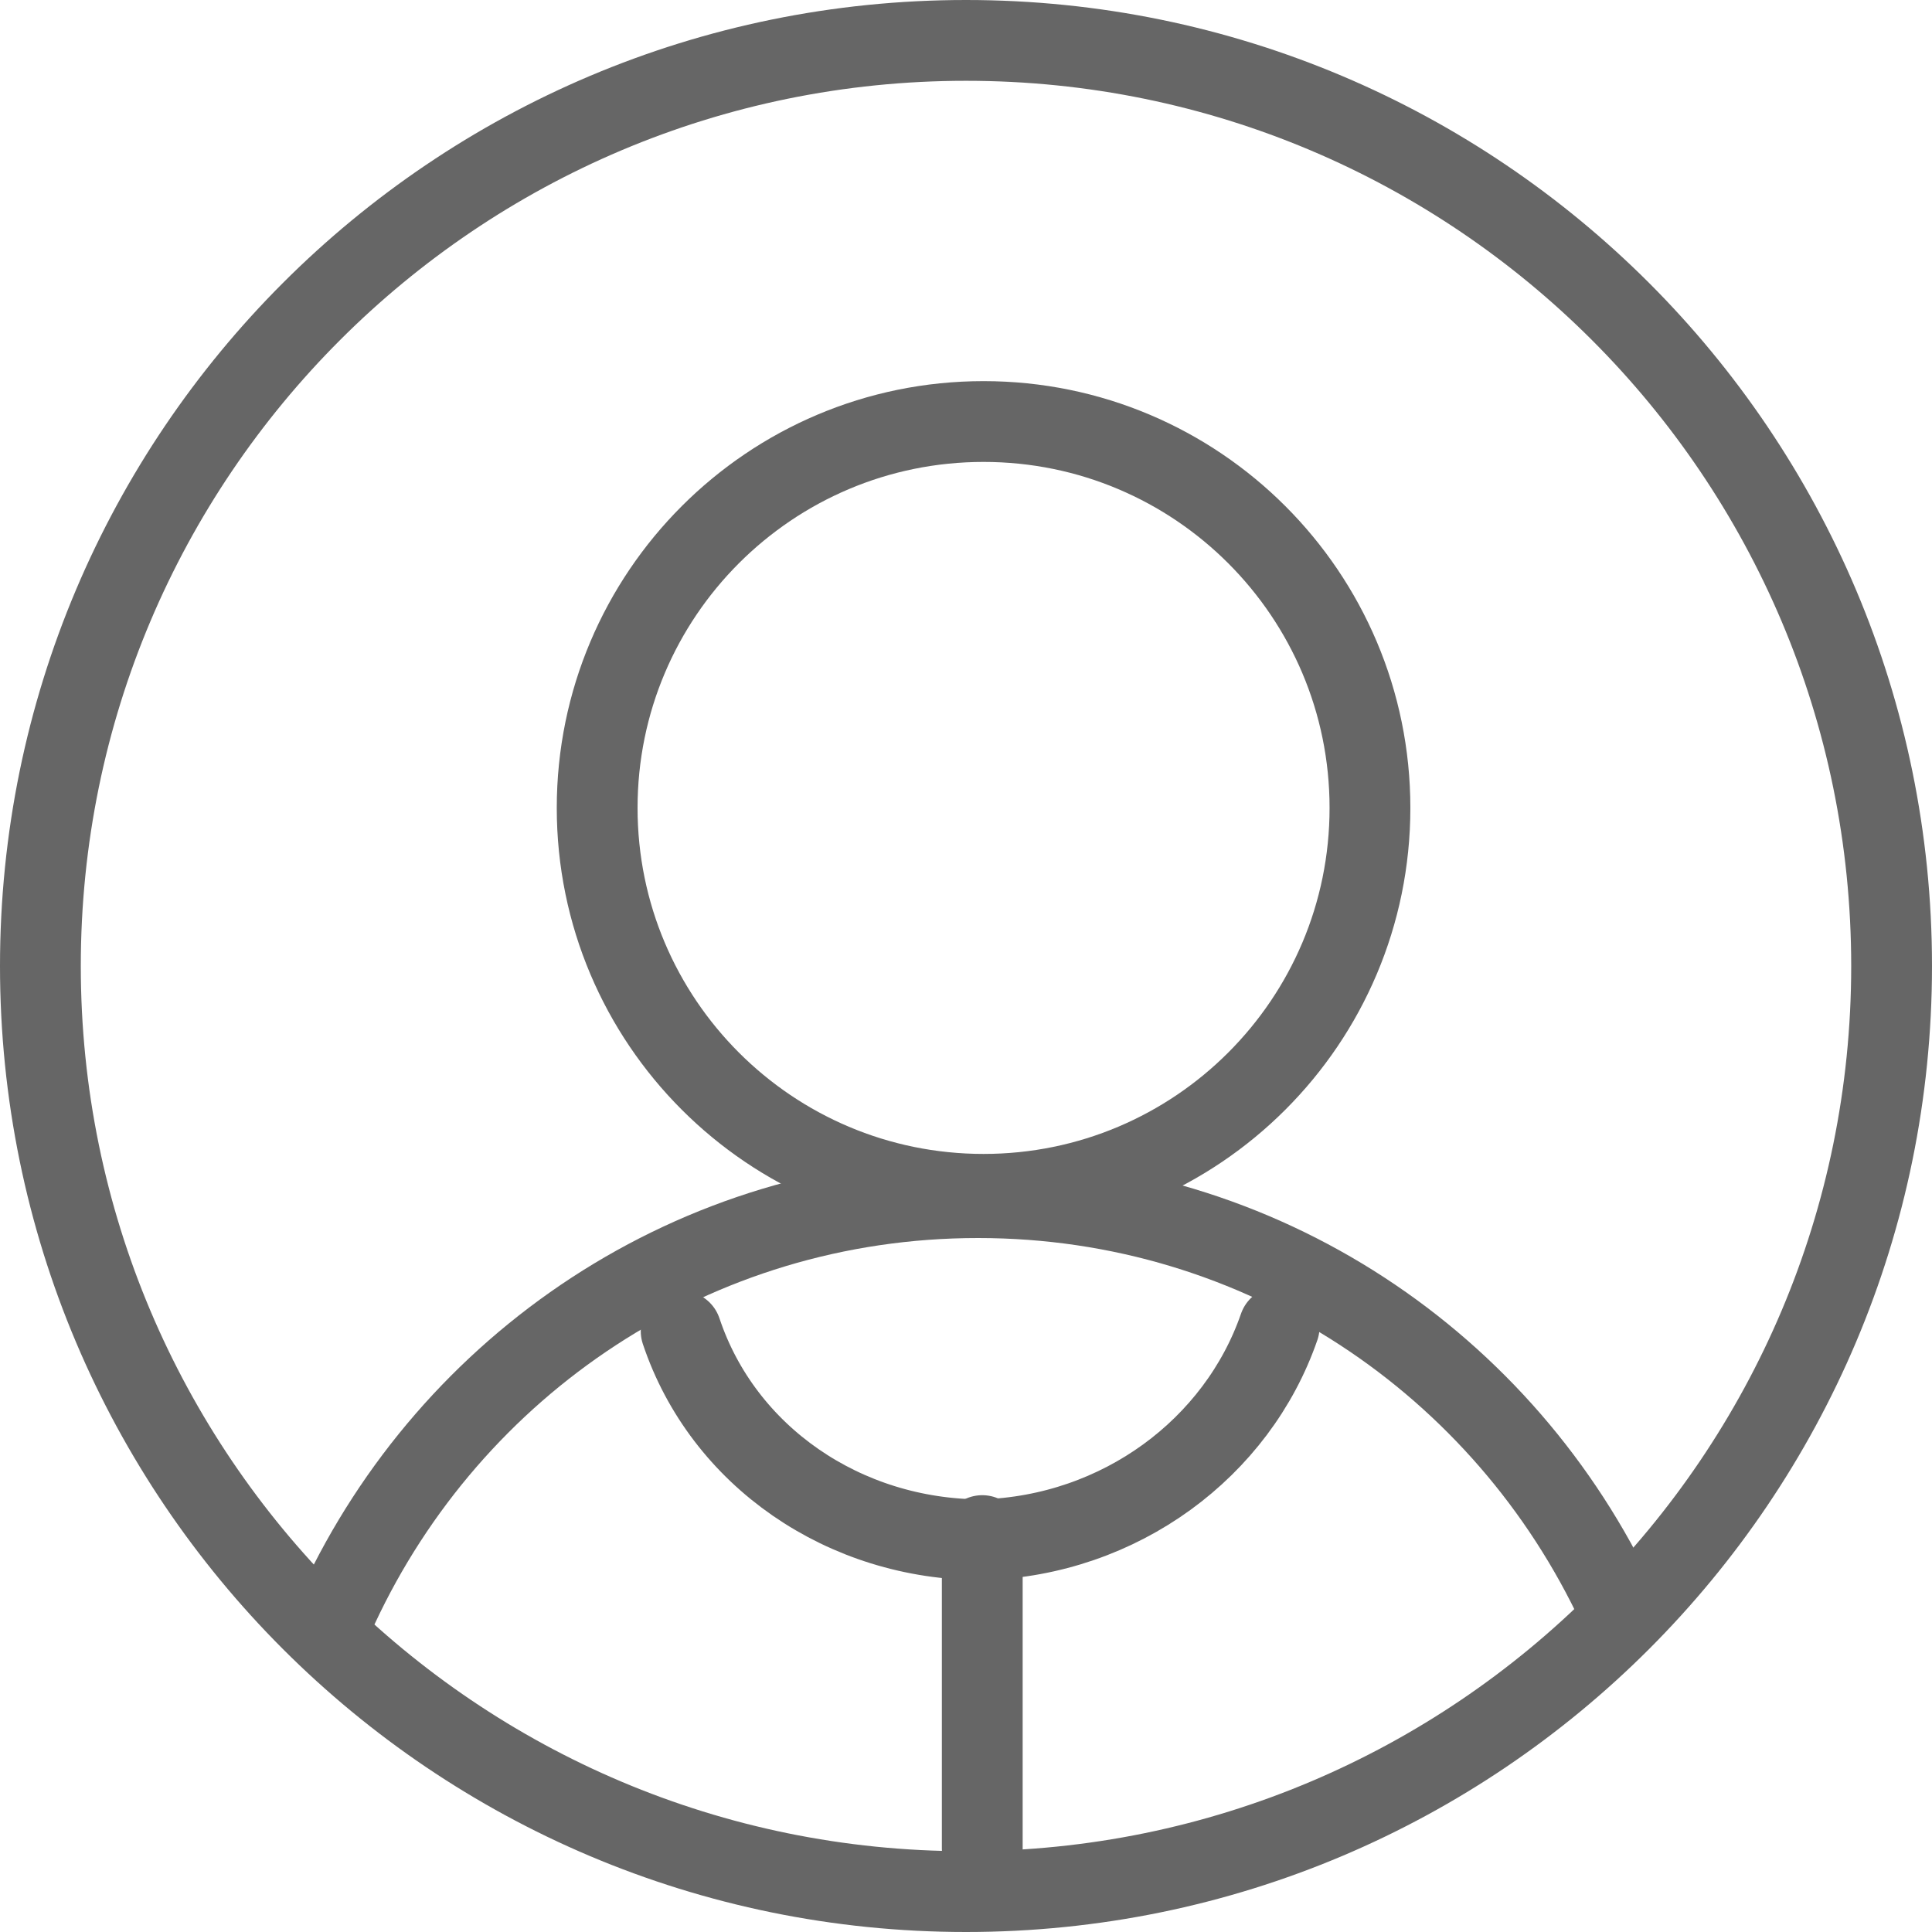 <svg width="55" height="55" viewBox="0 0 55 55" fill="none" xmlns="http://www.w3.org/2000/svg">
<path d="M53.85 27.5C53.85 42.053 42.053 53.85 27.5 53.85C12.947 53.85 1.15 42.053 1.15 27.5C1.15 12.947 12.947 1.15 27.5 1.15C42.053 1.15 53.85 12.947 53.85 27.5Z" stroke="#666666" stroke-width="2.3" stroke-miterlimit="10" stroke-linecap="round" stroke-linejoin="round"/>
<path d="M28 34C34.075 34 39 29.075 39 23C39 16.925 34.075 12 28 12C21.925 12 17 16.925 17 23C17 29.075 21.925 34 28 34Z" stroke="#666666" stroke-width="2.3" stroke-miterlimit="10" stroke-linecap="round" stroke-linejoin="round"/>
<path d="M46.058 45.735C42.844 38.845 35.939 34.094 27.844 34.094C19.748 34.094 12.844 38.845 9.629 45.735" stroke="#666666" stroke-width="2.3" stroke-miterlimit="10" stroke-linecap="round" stroke-linejoin="round"/>
<path d="M36.415 37.776C35.224 41.221 31.891 43.715 27.962 43.834C24.034 43.834 20.582 41.458 19.391 37.895" stroke="#666666" stroke-width="2.3" stroke-miterlimit="10" stroke-linecap="round" stroke-linejoin="round"/>
<path d="M27.963 43.715V52.624" stroke="#666666" stroke-width="2.3" stroke-miterlimit="10" stroke-linecap="round" stroke-linejoin="round"/>
</svg>
